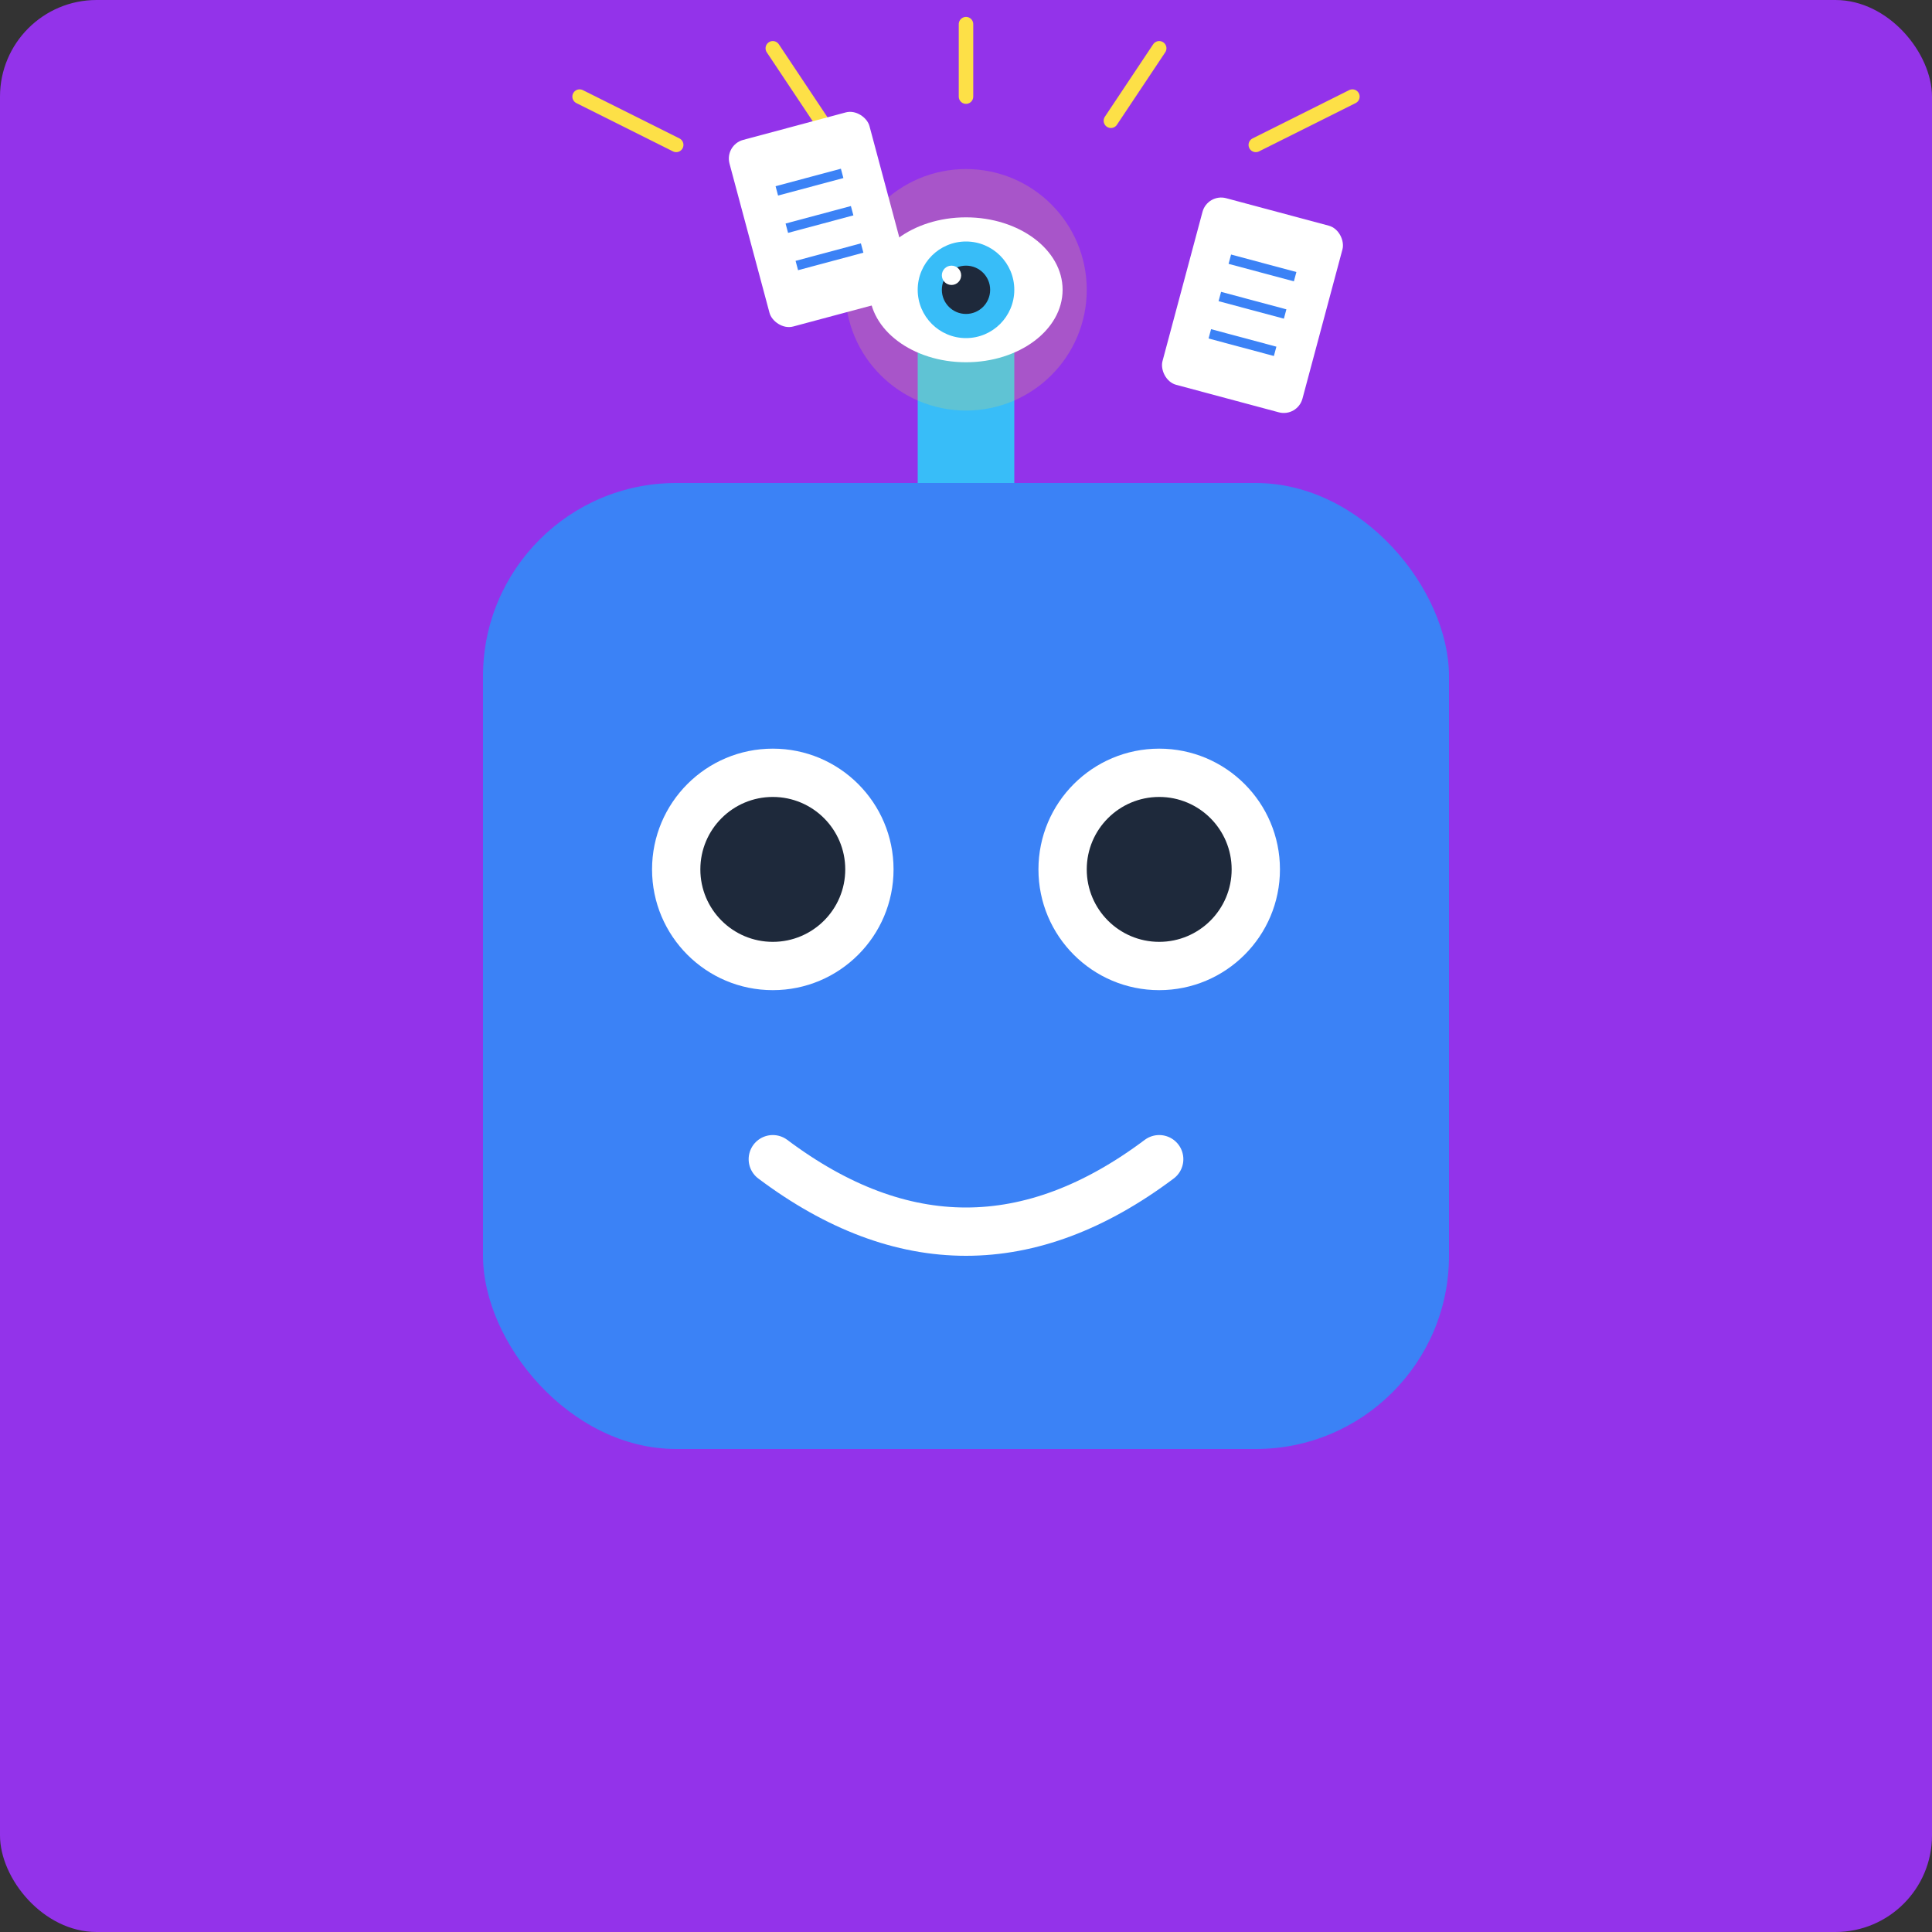 <svg xmlns="http://www.w3.org/2000/svg" viewBox="0 0 128 128">
  <rect x="0" y="0" width="128" height="128" fill="#333333" stroke="none"/>
  <!-- Background -->
  <rect width="128" height="128" fill="#9333EA" rx="6.4"/>
  
  <!-- Robot Head -->
  <g transform="translate(32, 32) scale(0.32)">
    <!-- Main head shape -->
    <rect x="0" y="0" width="200" height="200" rx="40" fill="#3B82F6"/>
    
    <!-- Antenna Base -->
    <rect x="90" y="-30" width="20" height="30" fill="#38BDF8"/>
    
    <!-- All-Seeing Eye -->
    <g transform="translate(100, -40)">
      <!-- Outer glow -->
      <circle cx="0" cy="0" r="25" fill="#FDE047" opacity="0.2"/>
      <!-- Eye shape -->
      <ellipse cx="0" cy="0" rx="20" ry="15" fill="white"/>
      <!-- Iris -->
      <circle cx="0" cy="0" r="10" fill="#38BDF8"/>
      <!-- Pupil -->
      <circle cx="0" cy="0" r="5" fill="#1E293B"/>
      <!-- Light reflection -->
      <circle cx="-3" cy="-3" r="2" fill="white"/>
    </g>
    
    <!-- Eyes -->
    <circle cx="60" cy="80" r="25" fill="white"/>
    <circle cx="140" cy="80" r="25" fill="white"/>
    <circle cx="60" cy="80" r="15" fill="#1E293B"/>
    <circle cx="140" cy="80" r="15" fill="#1E293B"/>
    
    <!-- Smile -->
    <path d="M60 140 Q100 170 140 140" fill="none" stroke="white" stroke-width="10" stroke-linecap="round"/>
  </g>
  
  <!-- Radiating Context Lines -->
  <g transform="translate(64, 19.2) scale(0.32)">
    <path d="M-80 -40 L-60 -30" stroke="#FDE047" stroke-width="3" stroke-linecap="round"/>
    <path d="M-40 -50 L-30 -35" stroke="#FDE047" stroke-width="3" stroke-linecap="round"/>
    <path d="M0 -55 L0 -40" stroke="#FDE047" stroke-width="3" stroke-linecap="round"/>
    <path d="M40 -50 L30 -35" stroke="#FDE047" stroke-width="3" stroke-linecap="round"/>
    <path d="M80 -40 L60 -30" stroke="#FDE047" stroke-width="3" stroke-linecap="round"/>
  </g>
  
  <!-- Small Files around the eye -->
  <g transform="translate(48, 9.6) rotate(-15) scale(0.32)">
    <rect width="30" height="40" fill="white" rx="4"/>
    <line x1="8" y1="12" x2="22" y2="12" stroke="#3B82F6" stroke-width="2"/>
    <line x1="8" y1="20" x2="22" y2="20" stroke="#3B82F6" stroke-width="2"/>
    <line x1="8" y1="28" x2="22" y2="28" stroke="#3B82F6" stroke-width="2"/>
  </g>
  
  <g transform="translate(80, 12.8) rotate(15) scale(0.32)">
    <rect width="30" height="40" fill="white" rx="4"/>
    <line x1="8" y1="12" x2="22" y2="12" stroke="#3B82F6" stroke-width="2"/>
    <line x1="8" y1="20" x2="22" y2="20" stroke="#3B82F6" stroke-width="2"/>
    <line x1="8" y1="28" x2="22" y2="28" stroke="#3B82F6" stroke-width="2"/>
  </g>
</svg>